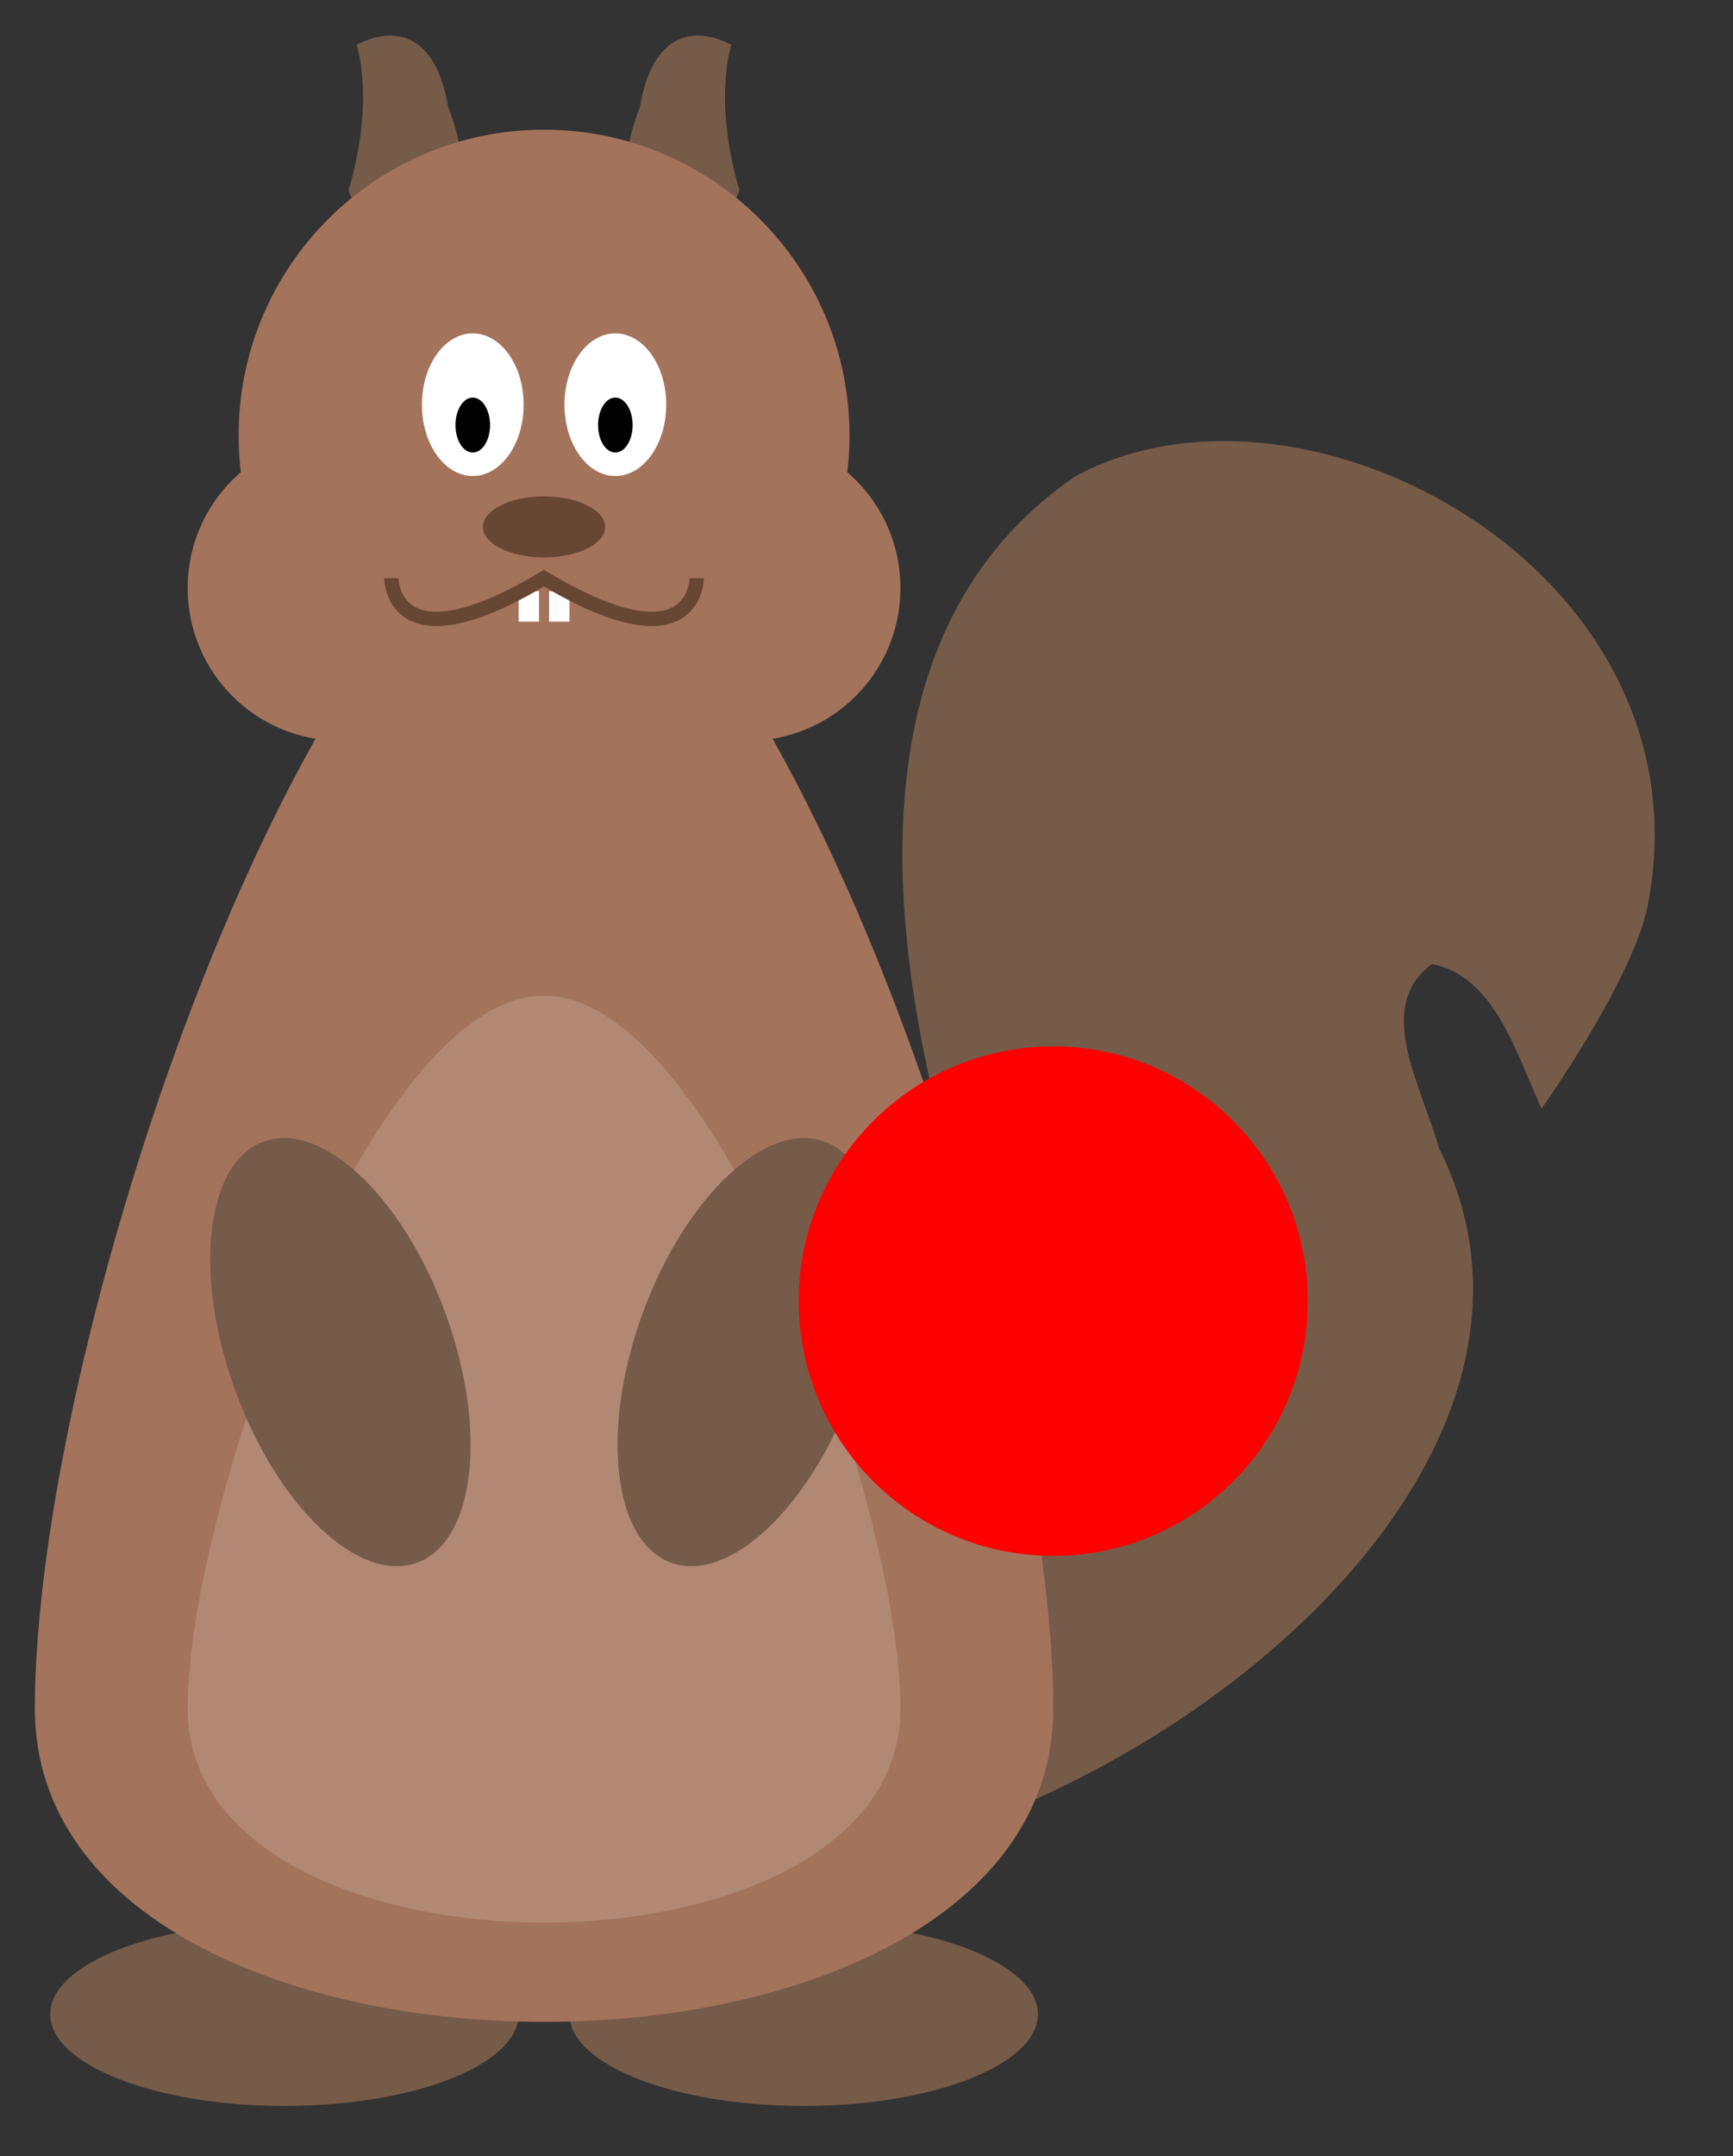 <?xml version="1.0" encoding="UTF-8"?>
<svg xmlns="http://www.w3.org/2000/svg" xmlns:xlink="http://www.w3.org/1999/xlink" width="47.574" height="59.168" viewBox="0 0 47.574 59.168">
<rect x="0" y="0" width="47.574" height="59.168" fill="#333333" stroke="none"/>
<defs>
<clipPath id="clip-0">
<path clip-rule="nonzero" d="M 0.121 13 L 29 13 L 29 56 L 0.121 56 Z M 0.121 13 "/>
</clipPath>
</defs>
<path fill-rule="nonzero" fill="rgb(46.149%, 35.75%, 28.85%)" fill-opacity="1" d="M 14.238 55.273 C 14.238 53.883 11.359 52.758 7.809 52.758 C 4.258 52.758 1.379 53.883 1.379 55.273 C 1.379 56.66 4.258 57.789 7.809 57.789 C 11.359 57.789 14.238 56.66 14.238 55.273 Z M 14.238 55.273 "/>
<path fill-rule="nonzero" fill="rgb(46.149%, 35.75%, 28.85%)" fill-opacity="1" d="M 28.492 55.273 C 28.492 53.883 25.613 52.758 22.062 52.758 C 18.512 52.758 15.633 53.883 15.633 55.273 C 15.633 56.66 18.512 57.789 22.062 57.789 C 25.613 57.789 28.492 56.66 28.492 55.273 Z M 28.492 55.273 "/>
<path fill-rule="nonzero" fill="rgb(46.149%, 35.75%, 28.85%)" fill-opacity="1" d="M 42.316 30.422 C 42.316 30.422 44.801 26.941 45.23 24.867 C 47.035 15.68 35.816 9.66 29.52 13.07 C 23.336 17.297 24.43 25.703 25.98 31.508 C 27.289 35.641 30.141 41.555 26.918 44.402 C 25.684 45.48 21.352 48.969 15.277 50.047 C 23.41 55.465 45.188 42.848 39.504 31.508 C 38.996 29.723 37.73 27.652 39.301 26.453 C 41.004 26.777 41.594 28.82 42.316 30.422 Z M 42.316 30.422 "/>
<g clip-path="url(#clip-0)">
<path fill-rule="nonzero" fill="rgb(64%, 45%, 35.999%)" fill-opacity="1" d="M 28.914 46.887 C 28.914 58.348 0.957 58.348 0.957 46.887 C 0.957 37.102 7.945 16.137 14.934 13.344 C 21.926 16.137 28.914 37.102 28.914 46.887 Z M 28.914 46.887 "/>
</g>
<path fill-rule="nonzero" fill="rgb(69.398%, 53.249%, 45.599%)" fill-opacity="1" d="M 24.719 46.887 C 24.719 54.715 5.152 54.715 5.152 46.887 C 5.152 41.297 10.184 27.32 14.934 27.32 C 19.688 27.32 24.719 41.297 24.719 46.887 Z M 24.719 46.887 "/>
<path fill-rule="nonzero" fill="rgb(46.149%, 35.75%, 28.85%)" fill-opacity="1" d="M 20.301 5.219 C 19.566 2.773 20.074 1.234 20.074 1.234 C 20.074 1.234 18.074 0 17.566 2.941 C 16.938 4.52 17.039 6.301 17.797 6.934 C 18.551 7.562 19.676 6.797 20.301 5.219 Z M 20.301 5.219 "/>
<path fill-rule="nonzero" fill="rgb(46.149%, 35.75%, 28.85%)" fill-opacity="1" d="M 9.566 5.219 C 10.305 2.773 9.793 1.234 9.793 1.234 C 9.793 1.234 11.797 0 12.305 2.941 C 12.934 4.52 12.832 6.301 12.074 6.934 C 11.32 7.562 10.195 6.797 9.566 5.219 Z M 9.566 5.219 "/>
<path fill-rule="nonzero" fill="rgb(64%, 45%, 35.999%)" fill-opacity="1" d="M 23.32 11.945 C 23.32 7.312 19.566 3.559 14.934 3.559 C 10.305 3.559 6.551 7.312 6.551 11.945 C 6.551 16.574 10.305 20.332 14.934 20.332 C 19.566 20.332 23.32 16.574 23.32 11.945 Z M 24.719 16.137 C 24.719 13.82 22.844 11.945 20.527 11.945 C 18.211 11.945 16.332 13.82 16.332 16.137 C 16.332 18.453 18.211 20.328 20.527 20.328 C 22.844 20.328 24.719 18.453 24.719 16.137 Z M 13.539 16.137 C 13.539 13.82 11.66 11.945 9.344 11.945 C 7.027 11.945 5.152 13.82 5.152 16.137 C 5.152 18.453 7.027 20.328 9.344 20.328 C 11.66 20.328 13.539 18.453 13.539 16.137 Z M 13.539 16.137 "/>
<path fill-rule="nonzero" fill="rgb(40.381%, 27.898%, 19.62%)" fill-opacity="1" d="M 16.613 14.461 C 16.613 13.996 15.863 13.621 14.934 13.621 C 14.008 13.621 13.258 13.996 13.258 14.461 C 13.258 14.922 14.008 15.297 14.934 15.297 C 15.863 15.297 16.613 14.922 16.613 14.461 Z M 16.613 14.461 "/>
<path fill-rule="nonzero" fill="rgb(100%, 100%, 100%)" fill-opacity="1" d="M 18.289 11.105 C 18.289 10.023 17.664 9.148 16.891 9.148 C 16.121 9.148 15.496 10.023 15.496 11.105 C 15.496 12.188 16.121 13.062 16.891 13.062 C 17.664 13.062 18.289 12.188 18.289 11.105 Z M 18.289 11.105 "/>
<path fill-rule="nonzero" fill="rgb(100%, 100%, 100%)" fill-opacity="1" d="M 14.375 11.105 C 14.375 10.023 13.75 9.148 12.977 9.148 C 12.207 9.148 11.582 10.023 11.582 11.105 C 11.582 12.188 12.207 13.062 12.977 13.062 C 13.75 13.062 14.375 12.188 14.375 11.105 Z M 14.375 11.105 "/>
<path fill-rule="nonzero" fill="rgb(0%, 0%, 0%)" fill-opacity="1" d="M 17.367 11.664 C 17.367 11.25 17.156 10.91 16.891 10.91 C 16.629 10.91 16.418 11.25 16.418 11.664 C 16.418 12.082 16.629 12.418 16.891 12.418 C 17.156 12.418 17.367 12.082 17.367 11.664 Z M 17.367 11.664 "/>
<path fill-rule="nonzero" fill="rgb(0%, 0%, 0%)" fill-opacity="1" d="M 13.453 11.664 C 13.453 11.25 13.242 10.91 12.977 10.91 C 12.715 10.91 12.504 11.25 12.504 11.664 C 12.504 12.082 12.715 12.418 12.977 12.418 C 13.242 12.418 13.453 12.082 13.453 11.664 Z M 13.453 11.664 "/>
<path fill-rule="nonzero" fill="rgb(100%, 100%, 100%)" fill-opacity="1" d="M 14.238 17.059 L 14.238 16.223 L 14.797 16.223 L 14.797 17.059 Z M 14.238 17.059 "/>
<path fill-rule="nonzero" fill="rgb(100%, 100%, 100%)" fill-opacity="1" d="M 15.633 17.059 L 15.633 16.223 L 15.074 16.223 L 15.074 17.059 Z M 15.633 17.059 "/>
<path fill="none" stroke-width="0.399" stroke-linecap="butt" stroke-linejoin="miter" stroke="rgb(40.381%, 27.898%, 19.62%)" stroke-opacity="1" stroke-miterlimit="10" d="M -4.252 45.637 C -4.252 45.637 -4.252 43.086 -0.002 45.637 C 4.252 43.086 4.252 45.637 4.252 45.637 " transform="matrix(0.986, 0, 0, -0.986, 14.935, 60.863)"/>
<path fill-rule="nonzero" fill="rgb(46.149%, 35.75%, 28.85%)" fill-opacity="1" d="M 22.629 31.324 C 21.035 30.742 18.797 32.859 17.637 36.051 C 16.477 39.242 16.828 42.301 18.422 42.883 C 20.02 43.461 22.254 41.348 23.414 38.152 C 24.578 34.961 24.227 31.902 22.629 31.324 Z M 22.629 31.324 "/>
<path fill-rule="nonzero" fill="rgb(46.149%, 35.75%, 28.85%)" fill-opacity="1" d="M 11.449 42.883 C 13.043 42.301 13.395 39.242 12.234 36.051 C 11.074 32.859 8.836 30.742 7.242 31.324 C 5.645 31.902 5.293 34.961 6.457 38.152 C 7.617 41.348 9.852 43.461 11.449 42.883 Z M 11.449 42.883 "/>
<path fill-rule="nonzero" fill="rgb(100%, 0%, 0%)" fill-opacity="1" d="M 35.902 35.703 C 35.902 31.844 32.773 28.715 28.914 28.715 C 25.051 28.715 21.926 31.844 21.926 35.703 C 21.926 39.566 25.051 42.695 28.914 42.695 C 32.773 42.695 35.902 39.566 35.902 35.703 Z M 35.902 35.703 "/>
</svg>
